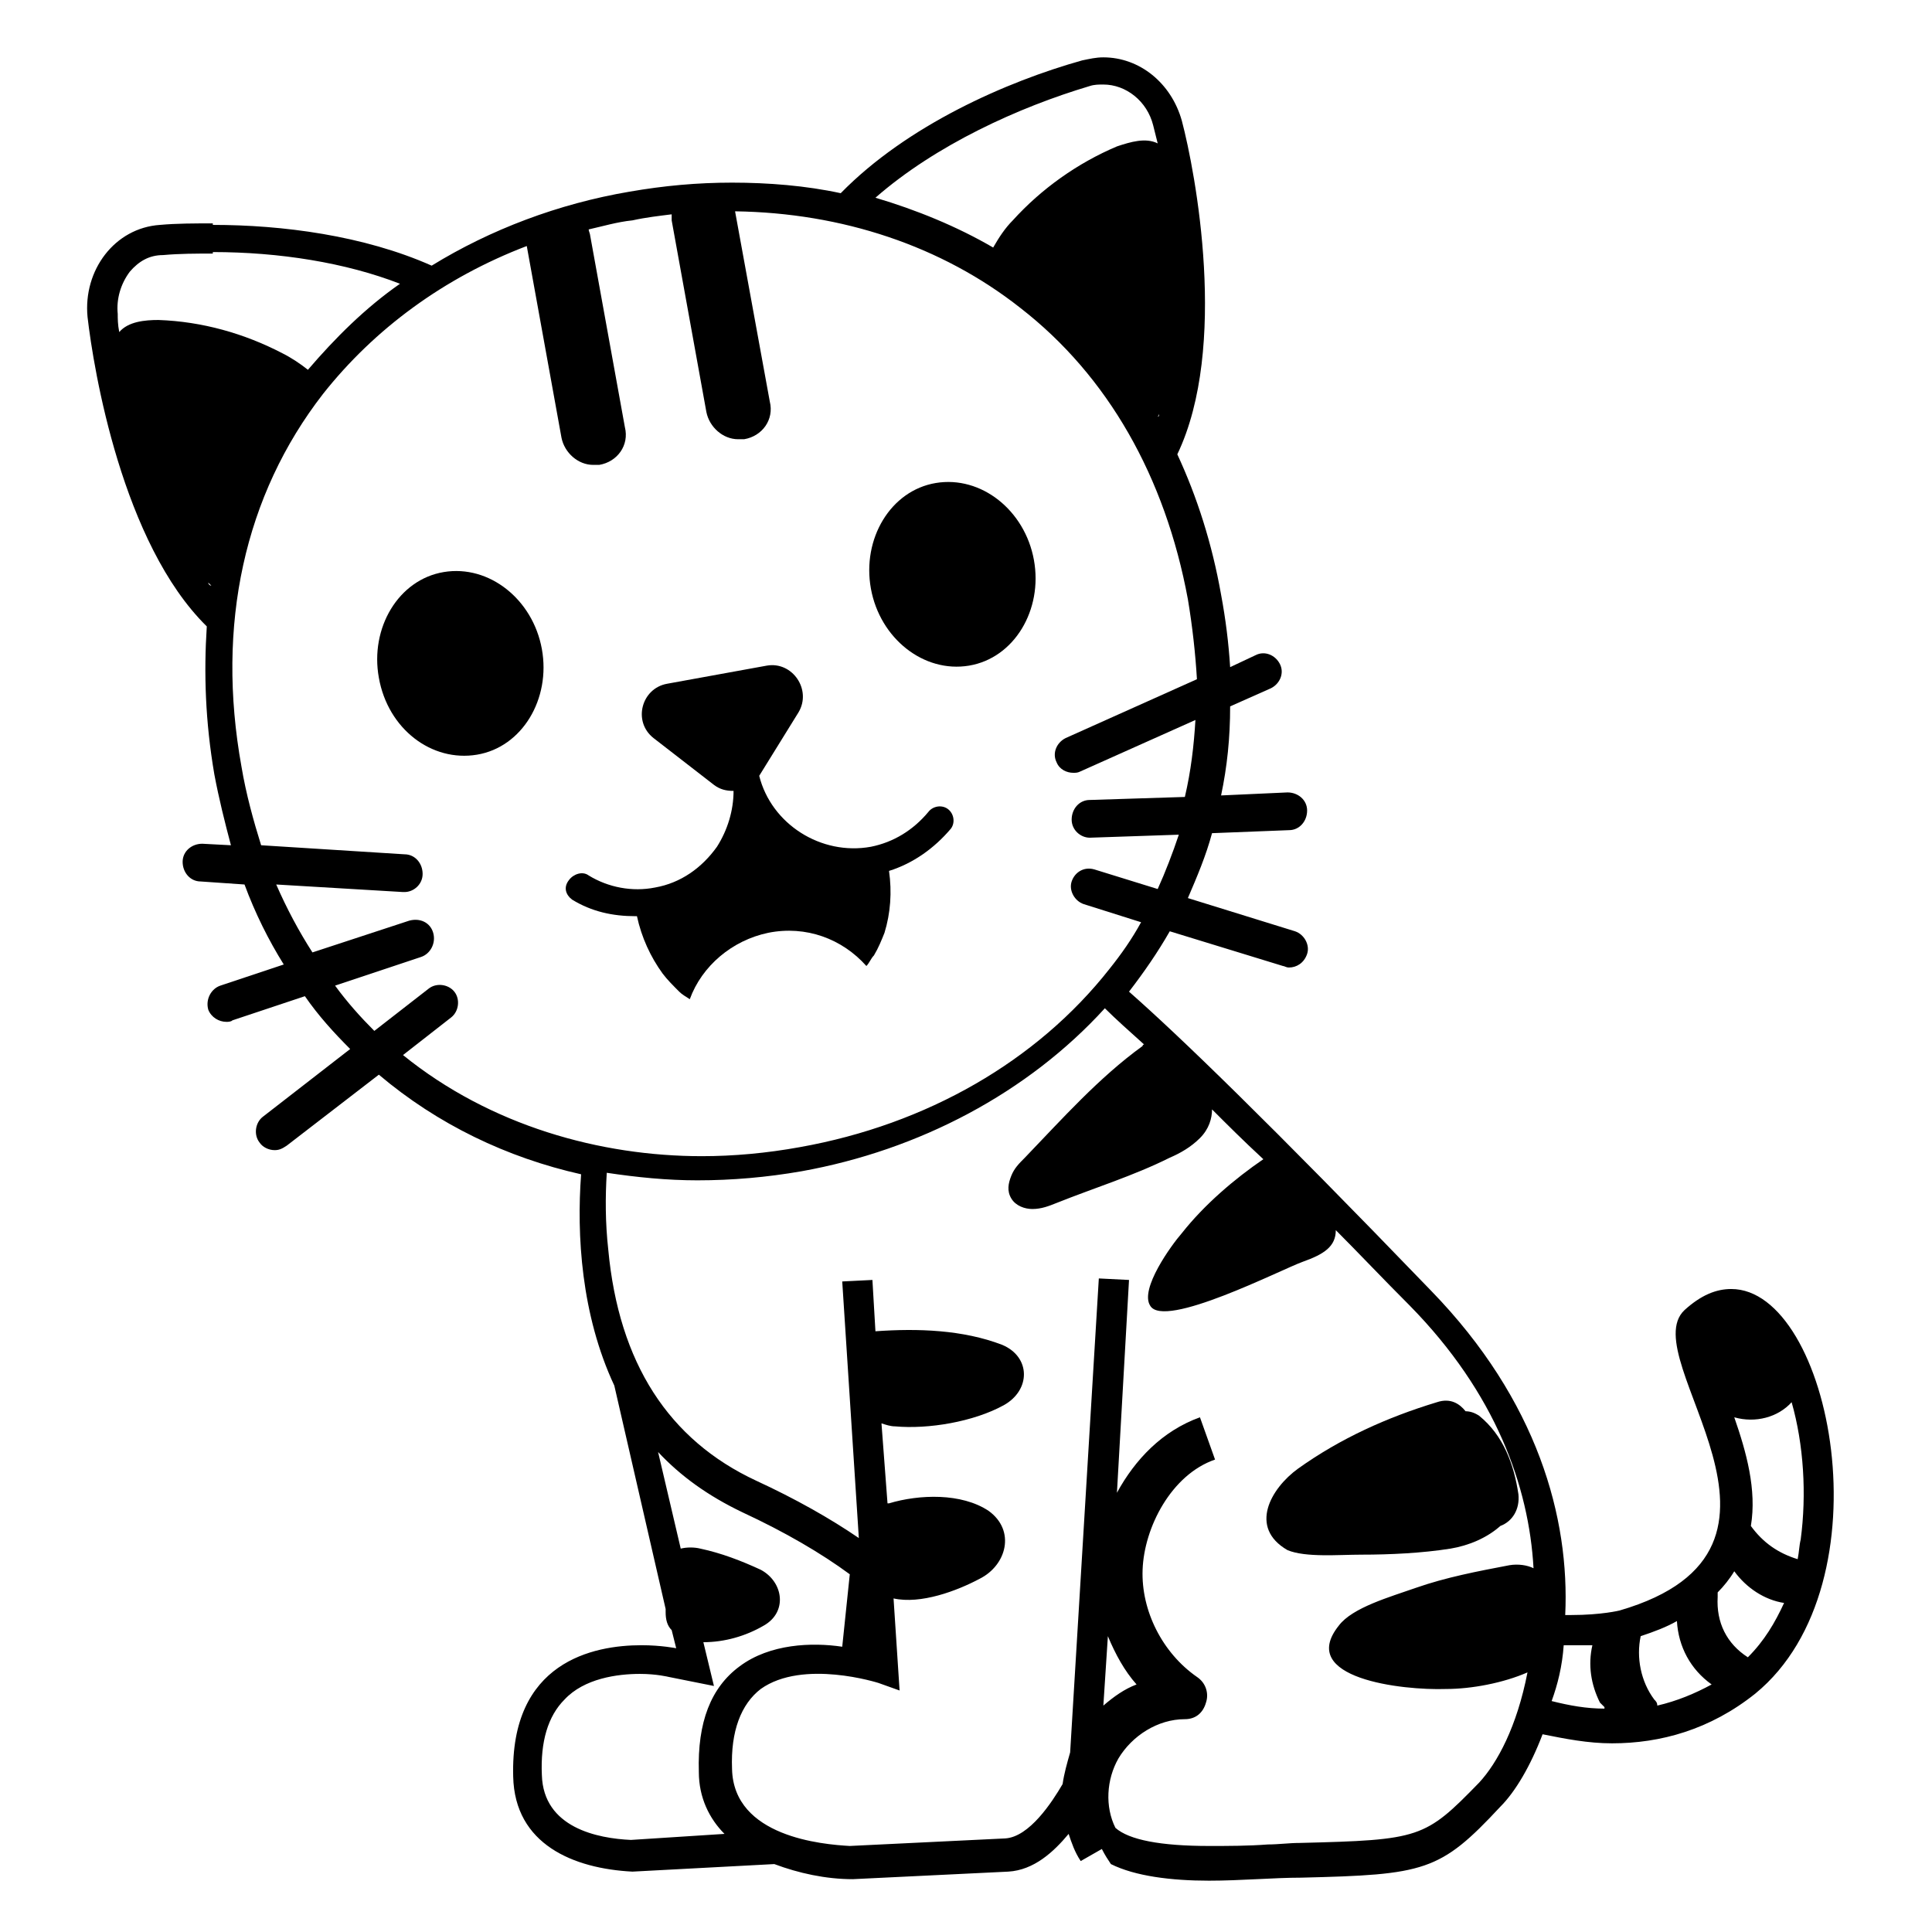 <svg width="128" height="128" xmlns="http://www.w3.org/2000/svg">
  <g>
    <path d="M114.7,85.4c-1,0-2,0.4-3.1,1.4c-3.4,3.2,9.8,15.8-4.3,19.9c0,0-1.2,0.3-3.2,0.3c-0.1,0-0.3,0-0.4,0 c0.3-6.4-1.8-14.2-8.9-21.5c-10.7-11.1-16.7-16.9-20-19.8c1-1.3,1.9-2.6,2.7-4L85,64c0.1,0,0.2,0.1,0.4,0.1c0.5,0,1-0.3,1.2-0.9 c0.2-0.6-0.2-1.3-0.8-1.5l-7.1-2.2c0.6-1.4,1.2-2.8,1.6-4.3l5.1-0.2c0.7,0,1.2-0.6,1.2-1.3s-0.6-1.2-1.3-1.2l-4.4,0.2 c0.4-1.9,0.6-3.8,0.6-5.9l2.7-1.2c0.6-0.3,0.9-1,0.6-1.6s-1-0.9-1.6-0.6l-1.7,0.8c-0.1-1.6-0.3-3.2-0.6-4.8 c-0.6-3.4-1.6-6.5-2.9-9.3C81.4,23,79.2,11.4,78.3,8c-0.7-2.5-2.8-4.2-5.2-4.2c-0.5,0-0.9,0.1-1.4,0.2c-5,1.4-11.6,4.3-16,8.8 c-2.3-0.5-4.8-0.7-7.2-0.7c-2.3,0-4.5,0.2-6.8,0.6c-4.7,0.8-9.2,2.5-13.1,4.9c-4.5-2-9.9-2.7-14.5-2.7v-0.1c-1.2,0-2.4,0-3.5,0.1 c-3,0.2-5.1,3-4.8,6.1c0.4,3.5,2.3,15,7.9,20.5c-0.2,3.1-0.1,6.3,0.5,9.8c0.3,1.6,0.7,3.2,1.1,4.7l-1.9-0.1c-0.7,0-1.3,0.5-1.3,1.2 c0,0.7,0.5,1.3,1.2,1.3l2.9,0.2c0.7,1.9,1.6,3.7,2.6,5.3l-4.2,1.4c-0.6,0.2-1,0.9-0.8,1.6c0.2,0.5,0.7,0.8,1.2,0.8 c0.1,0,0.3,0,0.4-0.1l4.8-1.6c0.9,1.3,1.9,2.4,3,3.5L17.4,74c-0.5,0.4-0.6,1.2-0.2,1.7c0.2,0.3,0.6,0.5,1,0.5 c0.3,0,0.5-0.1,0.8-0.3l6.1-4.7c3.9,3.3,8.5,5.5,13.4,6.6c-0.3,4,0,9.3,2.2,14l3.4,14.8c0,0.1,0,0.1,0,0.2c0,0.5,0.1,0.9,0.4,1.2 l0.3,1.2c0,0-1-0.2-2.3-0.2c-3.2,0-8.7,1.1-8.5,8.7c0.1,4.5,4,6.1,7.9,6.3l9.4-0.5c1.6,0.6,3.4,1,5.2,1l10.3-0.5 c1.7-0.1,3-1.3,4-2.5c0.2,0.6,0.4,1.2,0.8,1.8l1.4-0.8c0.2,0.4,0.4,0.7,0.6,1c1.6,0.8,4,1.1,6.5,1.1c2.1,0,4.3-0.2,6.1-0.2 c8.2-0.2,9.2-0.4,13.2-4.7c1-1,2-2.7,2.8-4.8c1.5,0.3,3,0.6,4.6,0.6c3.2,0,6.5-0.9,9.5-3.3C125.2,104.9,121.3,85.4,114.7,85.4z M76.7,27.6c0,0,0.1-0.1,0.1-0.2C76.8,27.5,76.8,27.6,76.7,27.6z M72.2,5.7c0.3-0.1,0.6-0.1,0.9-0.1c1.5,0,2.9,1.1,3.3,2.7 c0.1,0.4,0.2,0.8,0.3,1.2c-0.8-0.4-1.8-0.1-2.7,0.2c-2.6,1.1-5,2.8-6.9,4.9c-0.5,0.5-0.9,1.1-1.3,1.8c-2.4-1.4-5.1-2.5-7.8-3.3 C62,9.6,67.5,7.1,72.2,5.7z M14,38.8c-0.1,0-0.2-0.1-0.2-0.2C13.9,38.7,13.9,38.7,14,38.8L14,38.8z M10.5,21.2 c-0.9,0-2,0.1-2.6,0.8c-0.1-0.5-0.1-0.9-0.1-1.2c-0.1-1,0.2-2,0.8-2.8c0.6-0.7,1.3-1.1,2.2-1.1c1.1-0.1,2.2-0.1,3.3-0.1v-0.1 c4.4,0,8.8,0.7,12.4,2.1c-2.3,1.6-4.3,3.6-6.1,5.7c-0.5-0.4-1.1-0.8-1.7-1.1C16.2,22.1,13.4,21.3,10.5,21.2z M26.7,69.9l3.2-2.5 c0.5-0.4,0.6-1.2,0.2-1.7c-0.4-0.5-1.2-0.6-1.7-0.2l-3.6,2.8c-0.9-0.9-1.8-1.9-2.6-3l5.7-1.9c0.6-0.2,1-0.9,0.8-1.6s-0.9-1-1.6-0.8 l-6.4,2.1c-0.9-1.4-1.7-2.9-2.4-4.5l8.4,0.5h0.1c0.6,0,1.2-0.5,1.2-1.2c0-0.7-0.5-1.3-1.2-1.3L17.3,56c-0.5-1.6-1-3.4-1.3-5.2 c-1.7-9.4,0.2-18,5.4-24.7c3.4-4.3,8-7.7,13.5-9.8L37.2,29c0.2,1,1.1,1.8,2.1,1.8c0.1,0,0.3,0,0.4,0c1.2-0.2,2-1.3,1.7-2.5 l-2.3-12.7c0-0.1-0.1-0.3-0.1-0.4c0.9-0.2,1.9-0.5,2.9-0.6c0.9-0.2,1.8-0.3,2.6-0.4c0,0.1,0,0.3,0,0.4l2.3,12.7 c0.2,1,1.1,1.8,2.1,1.8c0.1,0,0.3,0,0.4,0c1.2-0.2,2-1.3,1.7-2.5L48.7,14c7.1,0.1,13.7,2.3,18.9,6.4c5.8,4.5,9.6,11.2,11.1,19.3 c0.3,1.8,0.5,3.6,0.6,5.3l-8.7,3.9c-0.6,0.3-0.9,1-0.6,1.6c0.2,0.5,0.7,0.7,1.1,0.7c0.2,0,0.3,0,0.5-0.1l7.6-3.4 c-0.1,1.7-0.3,3.4-0.7,5.1L72.2,53c-0.7,0-1.2,0.6-1.2,1.3s0.6,1.2,1.2,1.2l5.9-0.2c-0.4,1.2-0.9,2.5-1.4,3.6l-4.2-1.3 c-0.7-0.2-1.3,0.2-1.5,0.8c-0.2,0.6,0.2,1.3,0.8,1.5l3.8,1.2c-0.6,1.1-1.3,2.1-2.1,3.1C68.7,70.3,61.4,74.5,53,76 c-2.2,0.4-4.4,0.6-6.5,0.6C39.8,76.6,32.5,74.6,26.7,69.9z M48,121.5l-6.2,0.4c-2.2-0.1-5.8-0.8-5.9-4.3c-0.1-2.2,0.4-3.9,1.5-5 c1.3-1.4,3.5-1.7,5-1.7c1.1,0,1.9,0.2,1.9,0.2l3,0.6l-0.7-2.9c1.4,0,2.8-0.4,4-1.1c1.6-0.9,1.3-2.9-0.2-3.7c-1.3-0.6-2.6-1.1-4-1.4 c-0.4-0.1-0.9-0.1-1.3,0l-1.5-6.4c1.5,1.6,3.3,2.9,5.6,4c2.8,1.3,5.2,2.7,7.1,4.1l-0.5,4.8c-2-0.3-4.8-0.2-6.8,1.3 c-1.9,1.4-2.8,3.7-2.7,7C46.3,119.1,47,120.5,48,121.5z M95.8,111.9c1.7,0,3.8-0.4,5.4-1.1c-0.7,3.6-2,6-3.2,7.3 c-3.6,3.7-3.9,3.8-11.9,4c-0.7,0-1.4,0.1-2.1,0.1c-1.3,0.1-2.6,0.1-3.9,0.1c-3.2,0-5.3-0.4-6.2-1.2c-0.7-1.4-0.6-3.2,0.2-4.6 c0.9-1.5,2.6-2.6,4.4-2.6c0.7,0,1.2-0.4,1.4-1.1c0.2-0.6,0-1.3-0.6-1.7c-2.3-1.6-3.7-4.4-3.6-7.1c0.1-2.8,1.9-6.3,4.8-7.3l-1-2.8 c-2.5,0.9-4.3,2.8-5.5,5l0.8-14.1l-2-0.1l-1.9,31.4c-0.2,0.7-0.4,1.4-0.5,2.1c-0.7,1.2-2.2,3.5-3.8,3.6l-10.3,0.5 c-1.8-0.1-7.7-0.6-7.8-5.1c-0.1-2.5,0.6-4.3,1.9-5.3c2.8-2,7.8-0.4,7.8-0.4l1.4,0.5l-0.4-6.1c1.8,0.4,4.2-0.5,5.7-1.3 c1.8-0.9,2.4-3.2,0.6-4.5c-1.8-1.2-4.6-1.1-6.6-0.5c0,0,0,0-0.1,0l-0.4-5.3c0.3,0.1,0.6,0.2,0.9,0.2c2.2,0.2,5.2-0.3,7.2-1.4 c1.8-1,1.8-3.2-0.1-4c-2.6-1-5.6-1.1-8.4-0.9l-0.2-3.4l-2,0.1l1.1,17c-1.9-1.3-4.2-2.6-6.8-3.8c-5.8-2.7-9.1-7.8-9.8-15.3 c-0.2-1.8-0.2-3.5-0.1-5.1c2,0.3,4,0.5,6,0.5c2.3,0,4.6-0.2,6.9-0.6c7.8-1.4,15-5.2,20.1-10.8c0.7,0.7,1.6,1.5,2.6,2.4 c0,0-0.1,0-0.1,0.1c-2.9,2.1-5.3,4.8-7.8,7.4c-0.4,0.4-0.7,0.7-0.9,1.2s-0.3,1,0,1.5s0.9,0.7,1.4,0.7c0.6,0,1.1-0.2,1.6-0.4 c2.5-1,5.1-1.8,7.5-3c0.7-0.3,1.4-0.7,2-1.3c0.6-0.6,0.8-1.3,0.8-1.9c1,1,2.1,2.1,3.4,3.3c-1.9,1.3-3.9,3-5.4,4.9 c-0.7,0.8-2.8,3.7-2.1,4.8c0.9,1.6,8.7-2.4,10.1-2.9c1.4-0.5,2.2-1,2.2-2.1c1.5,1.5,3.1,3.2,4.9,5c5.7,5.8,7.9,12,8.2,17.4 c-0.4-0.2-1-0.3-1.6-0.2c-2.1,0.4-4.2,0.8-6.2,1.5c-1.7,0.6-4.2,1.3-5.1,2.5C85.9,111.2,92.9,112,95.8,111.9z M73.1,113l0.3-4.6 c0.5,1.2,1.1,2.3,1.9,3.2C74.5,111.9,73.8,112.4,73.1,113z M106.3,113.2c-1.2,0-2.3-0.2-3.5-0.5c0.4-1.1,0.7-2.3,0.8-3.7 c0.2,0,0.4,0,0.6,0c0.5,0,0.9,0,1.3,0c-0.3,1.3-0.1,2.6,0.5,3.8c0.1,0.1,0.2,0.2,0.3,0.3V113.2z M109.8,113c0-0.2-0.1-0.3-0.2-0.4 c-0.9-1.2-1.2-2.8-0.9-4.2c0.9-0.3,1.7-0.6,2.4-1c0.1,1.7,0.9,3.2,2.3,4.2C112.3,112.2,111.1,112.7,109.8,113z M115.8,109.8 c-1.4-0.9-2.1-2.3-2-4c0-0.1,0-0.2,0-0.3c0.4-0.4,0.8-0.9,1.1-1.4c0.8,1.1,2,1.9,3.3,2.1C117.6,107.5,116.9,108.7,115.8,109.8z M119.1,103.3c-1.3-0.4-2.3-1.1-3.1-2.2c0.4-2.4-0.3-4.9-1.1-7.2c1.4,0.4,2.9,0,3.8-1c0.8,2.8,1,6.1,0.6,9.1 C119.2,102.4,119.2,102.8,119.1,103.3z"/>
    <path d="M29.4,37.9c-3,0.5-4.9,3.7-4.3,7c0.6,3.4,3.5,5.6,6.5,5.1s4.9-3.7,4.3-7C35.3,39.7,32.4,37.4,29.4,37.9z"/>
    <path d="M64.2,44.1c3-0.5,4.9-3.7,4.3-7C67.9,33.8,65,31.5,62,32s-4.9,3.7-4.3,7C58.3,42.3,61.2,44.6,64.2,44.1z"/>
    <path d="M50.9,61.8c2.5-0.5,4.9,0.4,6.5,2.2c0.2-0.2,0.3-0.5,0.5-0.7c0.3-0.5,0.5-1,0.7-1.5c0.4-1.3,0.5-2.7,0.3-4.1 c1.6-0.5,3-1.5,4.1-2.8c0.3-0.4,0.2-1-0.2-1.3c-0.4-0.3-1-0.2-1.3,0.2c-1,1.2-2.3,2-3.8,2.3c-3.3,0.6-6.6-1.5-7.4-4.7l2.6-4.2 c0.9-1.5-0.4-3.4-2.1-3.1l-6.6,1.2c-1.7,0.3-2.3,2.5-0.9,3.6l4,3.1c0.4,0.3,0.8,0.4,1.3,0.4c0,1.3-0.4,2.6-1.1,3.7 c-1,1.4-2.4,2.4-4.1,2.7c-1.5,0.3-3.1,0-4.4-0.8c-0.4-0.3-1-0.1-1.3,0.3c-0.4,0.5-0.2,1,0.2,1.3c1.3,0.8,2.7,1.1,4.2,1.1h0.1 c0.3,1.4,0.9,2.7,1.7,3.8c0.3,0.4,0.7,0.8,1.1,1.2c0.2,0.2,0.4,0.3,0.7,0.5C46.5,64,48.5,62.3,50.9,61.8z"/>
    <path d="M96.1,102.6c1.2-0.2,2.4-0.7,3.3-1.5c0.8-0.3,1.3-1.1,1.2-2.1c-0.3-2-1-3.9-2.6-5.2c-0.3-0.2-0.6-0.3-0.9-0.3 c-0.4-0.5-1-0.9-1.9-0.6c-3.3,1-6.4,2.4-9.2,4.4c-1.8,1.3-3.3,3.9-0.7,5.4c1.2,0.5,3.4,0.3,4.9,0.3C92.1,103,94.2,102.9,96.1,102.6 z"/>
  </g>
</svg>